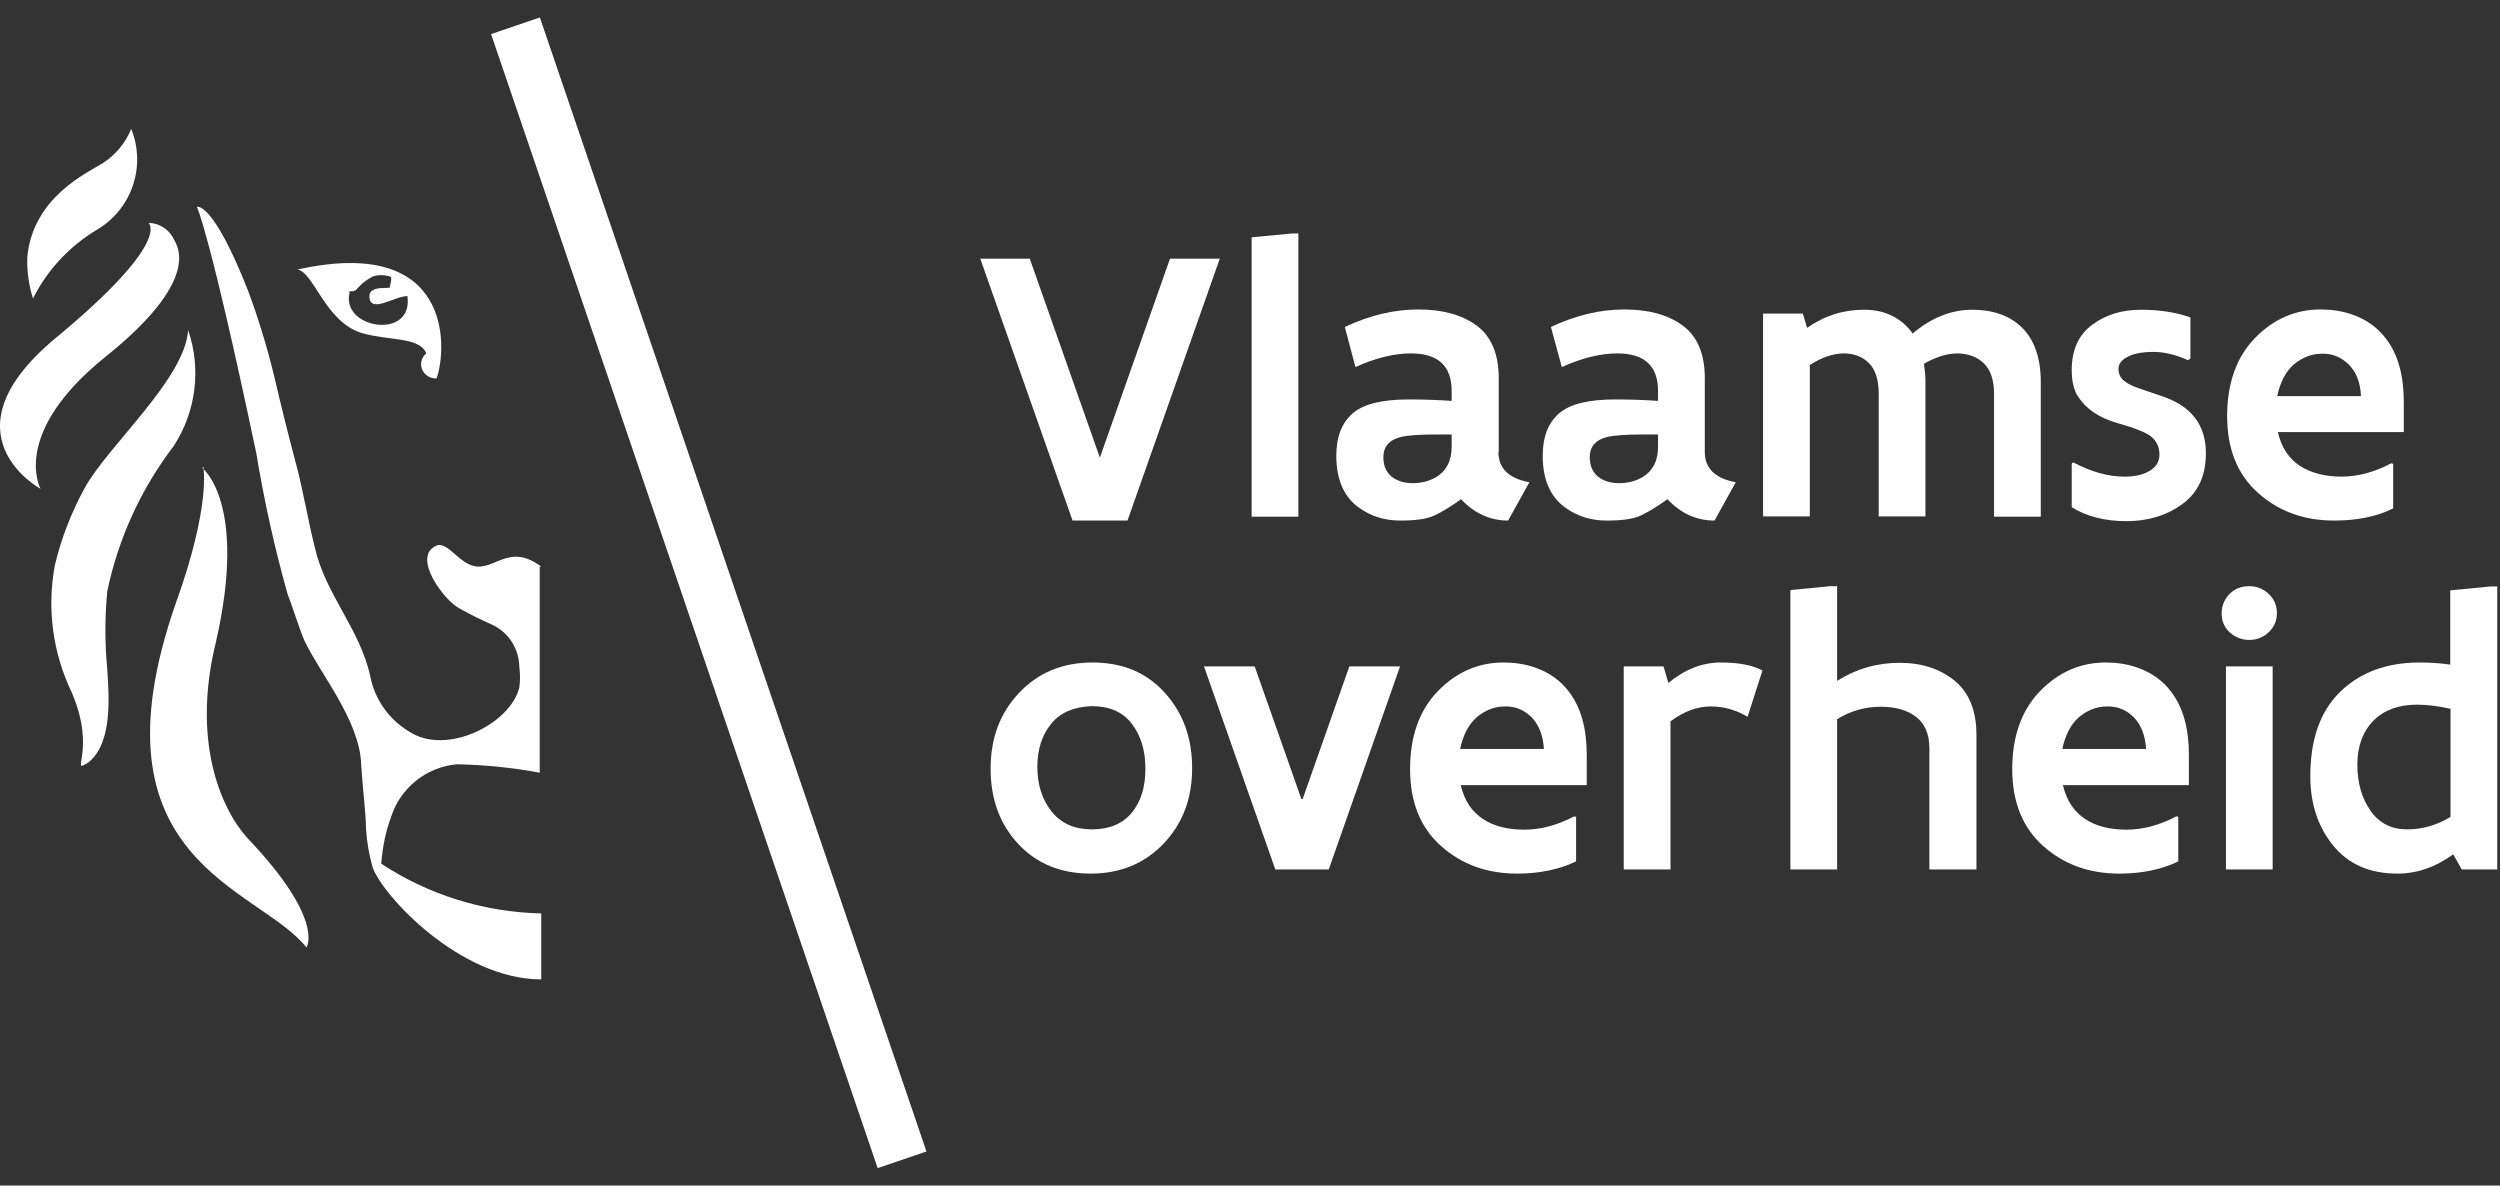 <?xml version="1.0" encoding="UTF-8"?>
<svg width="97px" height="46px" viewBox="0 0 97 46" version="1.1" xmlns="http://www.w3.org/2000/svg" xmlns:xlink="http://www.w3.org/1999/xlink">
    <rect x="0" y="0" width="97" height="46" fill="#333333" stroke="none"/>
    <!-- Generator: Sketch 49 (51002) - http://www.bohemiancoding.com/sketch -->
    <title>vlaanderen-logo</title>
    <desc>Created with Sketch.</desc>
    <defs></defs>
    <g id="Page-1" stroke="none" stroke-width="1" fill="none" fill-rule="evenodd">
        <g id="Desktop" transform="translate(-239, -621)">
            <g id="vlaanderen-logo" transform="translate(239, 622)">
                <path d="M21,20.985 C19.844,20.12 19.301,20.985 18.569,20.985 C17.837,20.985 17.365,19.921 16.893,20.19 C15.985,20.646 17.259,22.318 17.814,22.598 C18.227,22.832 18.652,23.043 19.076,23.23 C19.726,23.522 20.139,24.165 20.15,24.878 C20.186,25.147 20.186,25.404 20.15,25.673 C19.82,27.075 17.318,28.35 15.867,27.379 C15.088,26.912 14.545,26.14 14.368,25.252 C13.978,23.417 12.633,22.072 12.22,20.26 C11.949,19.197 11.76,18.004 11.465,16.917 C11.17,15.818 10.875,14.614 10.627,13.55 C10.356,12.44 10.025,11.353 9.624,10.277 C8.243,6.77 7.641,7.028 7.641,7.028 C7.641,7.028 8.137,8.01 9.943,16.578 C10.249,18.425 10.651,20.249 11.158,22.049 C11.335,22.493 11.63,23.452 11.819,23.872 C12.397,25.1 13.967,26.97 14.014,28.665 C14.073,29.647 14.191,30.454 14.203,31.179 C14.238,31.681 14.321,32.184 14.462,32.663 C14.84,33.727 17.826,37 21,37 L21,34.44 C18.793,34.393 16.634,33.727 14.793,32.511 C14.84,31.892 14.958,31.284 15.17,30.711 C15.524,29.577 16.539,28.759 17.731,28.654 C18.805,28.677 19.891,28.782 20.941,28.981 L20.941,20.985 L21,20.985 Z M7.299,11.809 C7.181,13.691 4.219,16.262 3.299,17.911 C2.779,18.858 2.378,19.875 2.13,20.927 C1.812,22.61 2.048,24.34 2.791,25.883 C3.771,28.198 2.661,29.063 3.429,28.583 C4.373,27.824 4.231,26.047 4.16,24.948 C4.066,23.954 4.066,22.949 4.16,21.955 C4.585,19.898 5.47,17.969 6.745,16.298 C7.606,14.965 7.818,13.317 7.299,11.809 Z M7.889,17.116 C7.889,17.116 8.196,18.6 6.815,22.423 C3.322,32.453 10.025,33.4 11.89,35.761 C11.89,35.761 12.633,34.697 9.6,31.518 C8.526,30.325 7.453,27.695 8.373,23.931 C9.624,18.484 7.842,17.151 7.842,17.151 L7.889,17.116 Z M1.281,10.581 C1.116,10.067 1.045,9.529 1.057,8.991 C1.269,6.63 3.44,5.683 3.983,5.333 C4.479,5.017 4.868,4.549 5.092,4 C5.671,5.438 5.128,7.086 3.794,7.893 C2.709,8.536 1.835,9.471 1.281,10.581 Z M6.756,8.302 C6.874,8.547 7.83,9.845 4.101,12.837 C0.372,15.83 1.576,17.969 1.576,17.969 C1.576,17.969 -2.342,15.842 2.178,12.101 C6.697,8.36 5.765,7.647 5.765,7.647 C6.202,7.659 6.579,7.916 6.756,8.302 Z M11.536,9.459 C12.173,9.541 12.61,11.493 14.049,11.926 C15.123,12.23 16.28,12.066 16.539,12.709 C16.303,12.908 16.268,13.247 16.468,13.48 C16.586,13.621 16.763,13.691 16.941,13.679 C17.354,12.498 17.566,8.115 11.536,9.459 Z M13.53,10.371 C13.53,10.231 13.66,10.371 13.825,10.242 C13.99,10.032 14.215,9.857 14.462,9.728 C14.675,9.658 14.911,9.658 15.123,9.728 C15.253,9.728 15.123,10.079 15.123,10.149 C15.123,10.219 14.333,10.055 14.333,10.488 C14.333,11.201 15.312,10.488 15.808,10.488 C16.055,12.23 13.152,11.75 13.577,10.312 L13.53,10.371 Z" id="Shape" fill="#FFFFFF" fill-rule="nonzero"></path>
                <path d="M20,0 L35,44" id="Shape" stroke="#FFFFFF" stroke-width="2"></path>
                <g id="Group" transform="translate(38, 8)" fill="#FFFFFF" fill-rule="nonzero">
                    <polygon id="Shape" points="9.327 1.037 5.747 11.198 3.615 11.198 0.035 1.037 1.955 1.037 4.675 8.756 7.396 1.037"></polygon>
                    <polygon id="Shape" points="12.377 0.058 12.377 11.048 10.563 11.048 10.563 0.207 12.142 0.058"></polygon>
                    <path d="M20.138,8.537 C20.138,9.171 20.538,9.562 21.339,9.712 L20.515,11.198 C19.82,11.198 19.207,10.922 18.689,10.369 C18.289,10.657 17.947,10.864 17.653,11.002 C17.358,11.141 16.911,11.198 16.322,11.198 C15.733,11.198 15.215,11.037 14.768,10.726 C14.155,10.311 13.849,9.62 13.849,8.687 C13.849,7.949 14.061,7.408 14.485,7.039 C14.909,6.671 15.639,6.498 16.675,6.498 C17.3,6.498 17.853,6.521 18.324,6.555 L18.324,6.164 C18.324,5.196 17.794,4.712 16.746,4.712 C16.098,4.712 15.38,4.885 14.591,5.242 L14.179,3.687 C15.133,3.237 16.087,3.007 17.029,3.007 C17.971,3.007 18.725,3.214 19.29,3.629 C19.855,4.044 20.138,4.712 20.15,5.611 L20.15,8.537 L20.138,8.537 Z M18.324,7.857 L17.771,7.857 C17.088,7.857 16.617,7.892 16.369,7.949 C15.898,8.065 15.674,8.329 15.674,8.744 C15.674,9.055 15.78,9.309 15.981,9.482 C16.193,9.654 16.463,9.747 16.817,9.747 C17.158,9.747 17.464,9.666 17.735,9.505 C18.124,9.263 18.324,8.882 18.324,8.329 L18.324,7.857 Z" id="Shape"></path>
                    <path d="M28.146,8.537 C28.146,9.171 28.546,9.562 29.347,9.712 L28.523,11.198 C27.828,11.198 27.215,10.922 26.697,10.369 C26.297,10.657 25.955,10.864 25.661,11.002 C25.366,11.141 24.919,11.198 24.33,11.198 C23.741,11.198 23.223,11.037 22.776,10.726 C22.163,10.311 21.857,9.62 21.857,8.687 C21.857,7.949 22.069,7.408 22.493,7.039 C22.917,6.671 23.647,6.498 24.683,6.498 C25.308,6.498 25.861,6.521 26.332,6.555 L26.332,6.164 C26.332,5.196 25.802,4.712 24.754,4.712 C24.106,4.712 23.388,4.885 22.599,5.242 L22.175,3.687 C23.129,3.237 24.083,3.007 25.025,3.007 C25.967,3.007 26.721,3.214 27.286,3.629 C27.851,4.044 28.134,4.712 28.146,5.611 L28.146,8.537 Z M26.332,7.857 L25.779,7.857 C25.096,7.857 24.625,7.892 24.377,7.949 C23.906,8.065 23.682,8.329 23.682,8.744 C23.682,9.055 23.788,9.309 23.989,9.482 C24.201,9.654 24.471,9.747 24.825,9.747 C25.166,9.747 25.472,9.666 25.743,9.505 C26.132,9.263 26.332,8.882 26.332,8.329 L26.332,7.857 Z" id="Shape"></path>
                    <path d="M38.521,3.018 C39.333,3.018 39.993,3.249 40.464,3.721 C40.935,4.194 41.182,4.896 41.182,5.818 L41.182,11.048 L39.369,11.048 L39.369,6.29 C39.369,5.749 39.239,5.357 38.98,5.104 C38.721,4.85 38.379,4.724 37.967,4.712 C37.543,4.712 37.108,4.85 36.648,5.115 C36.684,5.357 36.707,5.565 36.707,5.76 L36.707,11.037 L34.894,11.037 L34.894,6.279 C34.894,5.737 34.764,5.334 34.517,5.092 C34.269,4.839 33.94,4.712 33.539,4.712 C33.139,4.712 32.691,4.862 32.22,5.161 L32.22,11.037 L30.407,11.037 L30.407,3.168 L31.95,3.168 L32.114,3.721 C32.786,3.249 33.516,3.018 34.328,3.018 C35.141,3.018 35.765,3.329 36.213,3.94 C36.931,3.329 37.708,3.018 38.521,3.018 Z" id="Shape"></path>
                    <path d="M45.398,9.274 C45.657,9.124 45.787,8.906 45.787,8.641 C45.787,8.364 45.693,8.145 45.504,7.972 C45.316,7.8 44.868,7.615 44.162,7.419 C43.455,7.212 42.949,6.878 42.643,6.406 C42.466,6.152 42.383,5.795 42.383,5.357 C42.383,4.585 42.643,3.998 43.172,3.606 C43.691,3.214 44.327,3.018 45.068,3.018 C45.81,3.018 46.446,3.122 46.988,3.318 L46.988,4.908 L46.894,4.977 C46.435,4.77 45.987,4.654 45.563,4.654 C45.139,4.654 44.798,4.712 44.562,4.839 C44.315,4.965 44.197,5.115 44.197,5.311 C44.197,5.518 44.279,5.668 44.421,5.783 C44.562,5.899 44.786,6.002 45.068,6.094 L45.881,6.371 C47.023,6.751 47.589,7.488 47.589,8.583 C47.589,9.447 47.294,10.104 46.682,10.553 C46.069,11.002 45.339,11.221 44.503,11.221 C43.667,11.221 42.96,11.037 42.383,10.68 L42.383,8.986 L42.442,8.94 C43.137,9.309 43.797,9.493 44.433,9.493 C44.833,9.493 45.139,9.424 45.398,9.274 Z" id="Shape"></path>
                    <path d="M52.57,11.198 C51.392,11.198 50.415,10.841 49.614,10.127 C48.813,9.412 48.413,8.422 48.413,7.143 C48.413,5.864 48.778,4.85 49.496,4.113 C50.215,3.376 51.063,3.007 52.04,3.007 C52.452,3.007 52.853,3.065 53.23,3.191 C53.807,3.387 54.266,3.71 54.607,4.182 C55.043,4.77 55.267,5.576 55.267,6.578 L55.267,7.765 L50.38,7.765 C50.521,8.364 50.804,8.79 51.239,9.078 C51.675,9.355 52.217,9.493 52.853,9.493 C53.489,9.493 54.125,9.32 54.784,8.975 L54.855,8.998 L54.855,10.726 C54.207,11.048 53.442,11.198 52.57,11.198 Z M53.124,5.138 C52.829,4.85 52.488,4.712 52.087,4.724 C51.687,4.724 51.322,4.873 51.004,5.138 C50.686,5.415 50.474,5.818 50.356,6.371 L53.606,6.371 C53.583,5.829 53.418,5.426 53.124,5.138 Z" id="Shape"></path>
                    <path d="M4.322,24.896 C3.168,24.896 2.226,24.516 1.507,23.744 C0.789,22.972 0.436,22.005 0.436,20.818 C0.436,19.643 0.801,18.664 1.543,17.88 C2.285,17.097 3.227,16.705 4.393,16.705 C5.558,16.705 6.489,17.097 7.195,17.88 C7.902,18.664 8.255,19.631 8.255,20.806 C8.255,21.982 7.89,22.949 7.148,23.733 C6.406,24.505 5.464,24.896 4.322,24.896 Z M2.791,19.078 C2.426,19.516 2.249,20.081 2.249,20.76 C2.249,21.452 2.438,22.028 2.803,22.488 C3.168,22.949 3.698,23.18 4.369,23.18 C5.04,23.18 5.558,22.961 5.912,22.535 C6.265,22.108 6.442,21.544 6.442,20.829 C6.442,20.115 6.265,19.539 5.912,19.078 C5.558,18.618 5.04,18.399 4.357,18.399 C3.674,18.422 3.144,18.641 2.791,19.078 Z" id="Shape"></path>
                    <polygon id="Shape" points="11.482 24.735 8.715 16.855 10.681 16.855 12.495 22.005 12.542 22.005 14.355 16.855 16.322 16.855 13.555 24.735 11.482 24.735"></polygon>
                    <path d="M20.868,24.896 C19.69,24.896 18.713,24.539 17.912,23.825 C17.111,23.111 16.711,22.12 16.711,20.841 C16.711,19.562 17.076,18.548 17.794,17.811 C18.513,17.074 19.36,16.705 20.338,16.705 C20.75,16.705 21.15,16.763 21.527,16.889 C22.104,17.085 22.564,17.408 22.905,17.88 C23.341,18.468 23.565,19.274 23.565,20.276 L23.565,21.463 L18.677,21.463 C18.819,22.062 19.101,22.488 19.537,22.776 C19.973,23.065 20.515,23.191 21.15,23.191 C21.786,23.191 22.422,23.018 23.082,22.673 L23.152,22.696 L23.152,24.424 C22.493,24.735 21.739,24.896 20.868,24.896 Z M21.421,18.825 C21.127,18.537 20.785,18.399 20.385,18.41 C19.985,18.41 19.62,18.56 19.302,18.825 C18.984,19.101 18.772,19.505 18.654,20.058 L21.904,20.058 C21.869,19.516 21.704,19.113 21.421,18.825 Z" id="Shape"></path>
                    <path d="M28.369,18.41 C27.851,18.41 27.333,18.606 26.815,18.986 L26.815,24.735 L25.001,24.735 L25.001,16.855 L26.544,16.855 L26.733,17.5 C27.368,16.97 28.051,16.705 28.758,16.705 C29.465,16.705 30.006,16.809 30.383,17.016 L29.806,18.813 C29.37,18.548 28.888,18.41 28.369,18.41 Z" id="Shape"></path>
                    <path d="M33.28,13.744 L33.28,17.419 C34.022,16.947 34.835,16.717 35.706,16.717 C36.578,16.717 37.284,16.959 37.85,17.419 C38.403,17.88 38.686,18.583 38.686,19.505 L38.686,24.735 L36.86,24.735 L36.86,20.035 C36.86,19.482 36.684,19.078 36.342,18.813 C36.001,18.548 35.541,18.422 34.952,18.422 C34.364,18.422 33.798,18.583 33.28,18.906 L33.28,24.735 L31.467,24.735 L31.467,13.894 L33.009,13.744 L33.28,13.744 Z" id="Shape"></path>
                    <path d="M44.232,24.896 C43.055,24.896 42.077,24.539 41.276,23.825 C40.476,23.111 40.075,22.12 40.075,20.841 C40.075,19.562 40.44,18.548 41.159,17.811 C41.877,17.074 42.725,16.705 43.702,16.705 C44.115,16.705 44.515,16.763 44.892,16.889 C45.469,17.085 45.928,17.408 46.27,17.88 C46.705,18.468 46.929,19.274 46.929,20.276 L46.929,21.463 L42.042,21.463 C42.183,22.062 42.466,22.488 42.902,22.776 C43.337,23.065 43.879,23.191 44.515,23.191 C45.151,23.191 45.787,23.018 46.446,22.673 L46.517,22.696 L46.517,24.424 C45.869,24.735 45.104,24.896 44.232,24.896 Z M44.786,18.825 C44.491,18.537 44.15,18.399 43.75,18.41 C43.349,18.41 42.984,18.56 42.666,18.825 C42.348,19.101 42.136,19.505 42.018,20.058 L45.269,20.058 C45.233,19.516 45.068,19.113 44.786,18.825 Z" id="Shape"></path>
                    <path d="M49.273,15.829 C48.978,15.829 48.719,15.726 48.507,15.53 C48.295,15.334 48.201,15.092 48.201,14.793 C48.201,14.505 48.307,14.251 48.507,14.044 C48.719,13.836 48.966,13.744 49.273,13.744 C49.567,13.744 49.826,13.848 50.038,14.055 C50.25,14.263 50.344,14.505 50.344,14.793 C50.344,15.081 50.238,15.323 50.038,15.518 C49.826,15.726 49.567,15.829 49.273,15.829 Z M48.366,16.855 L50.179,16.855 L50.179,24.735 L48.366,24.735 L48.366,16.855 Z" id="Shape"></path>
                    <path d="M58.894,24.735 L57.516,24.735 L57.186,24.147 C56.503,24.643 55.785,24.896 55.02,24.896 C53.936,24.896 53.112,24.528 52.523,23.802 C51.934,23.076 51.64,22.177 51.64,21.118 C51.64,19.677 52.028,18.594 52.806,17.834 C53.583,17.085 54.607,16.705 55.879,16.705 C56.268,16.705 56.656,16.728 57.069,16.786 L57.069,13.906 L58.611,13.756 L58.894,13.756 L58.894,24.735 Z M55.785,18.341 C55.067,18.341 54.501,18.548 54.089,18.963 C53.677,19.378 53.465,19.954 53.465,20.668 C53.465,21.382 53.642,21.982 53.983,22.465 C54.325,22.949 54.796,23.18 55.396,23.18 C55.985,23.18 56.55,23.018 57.08,22.696 L57.08,18.502 C56.621,18.399 56.197,18.341 55.785,18.341 Z" id="Shape"></path>
                </g>
            </g>
        </g>
    </g>
</svg>